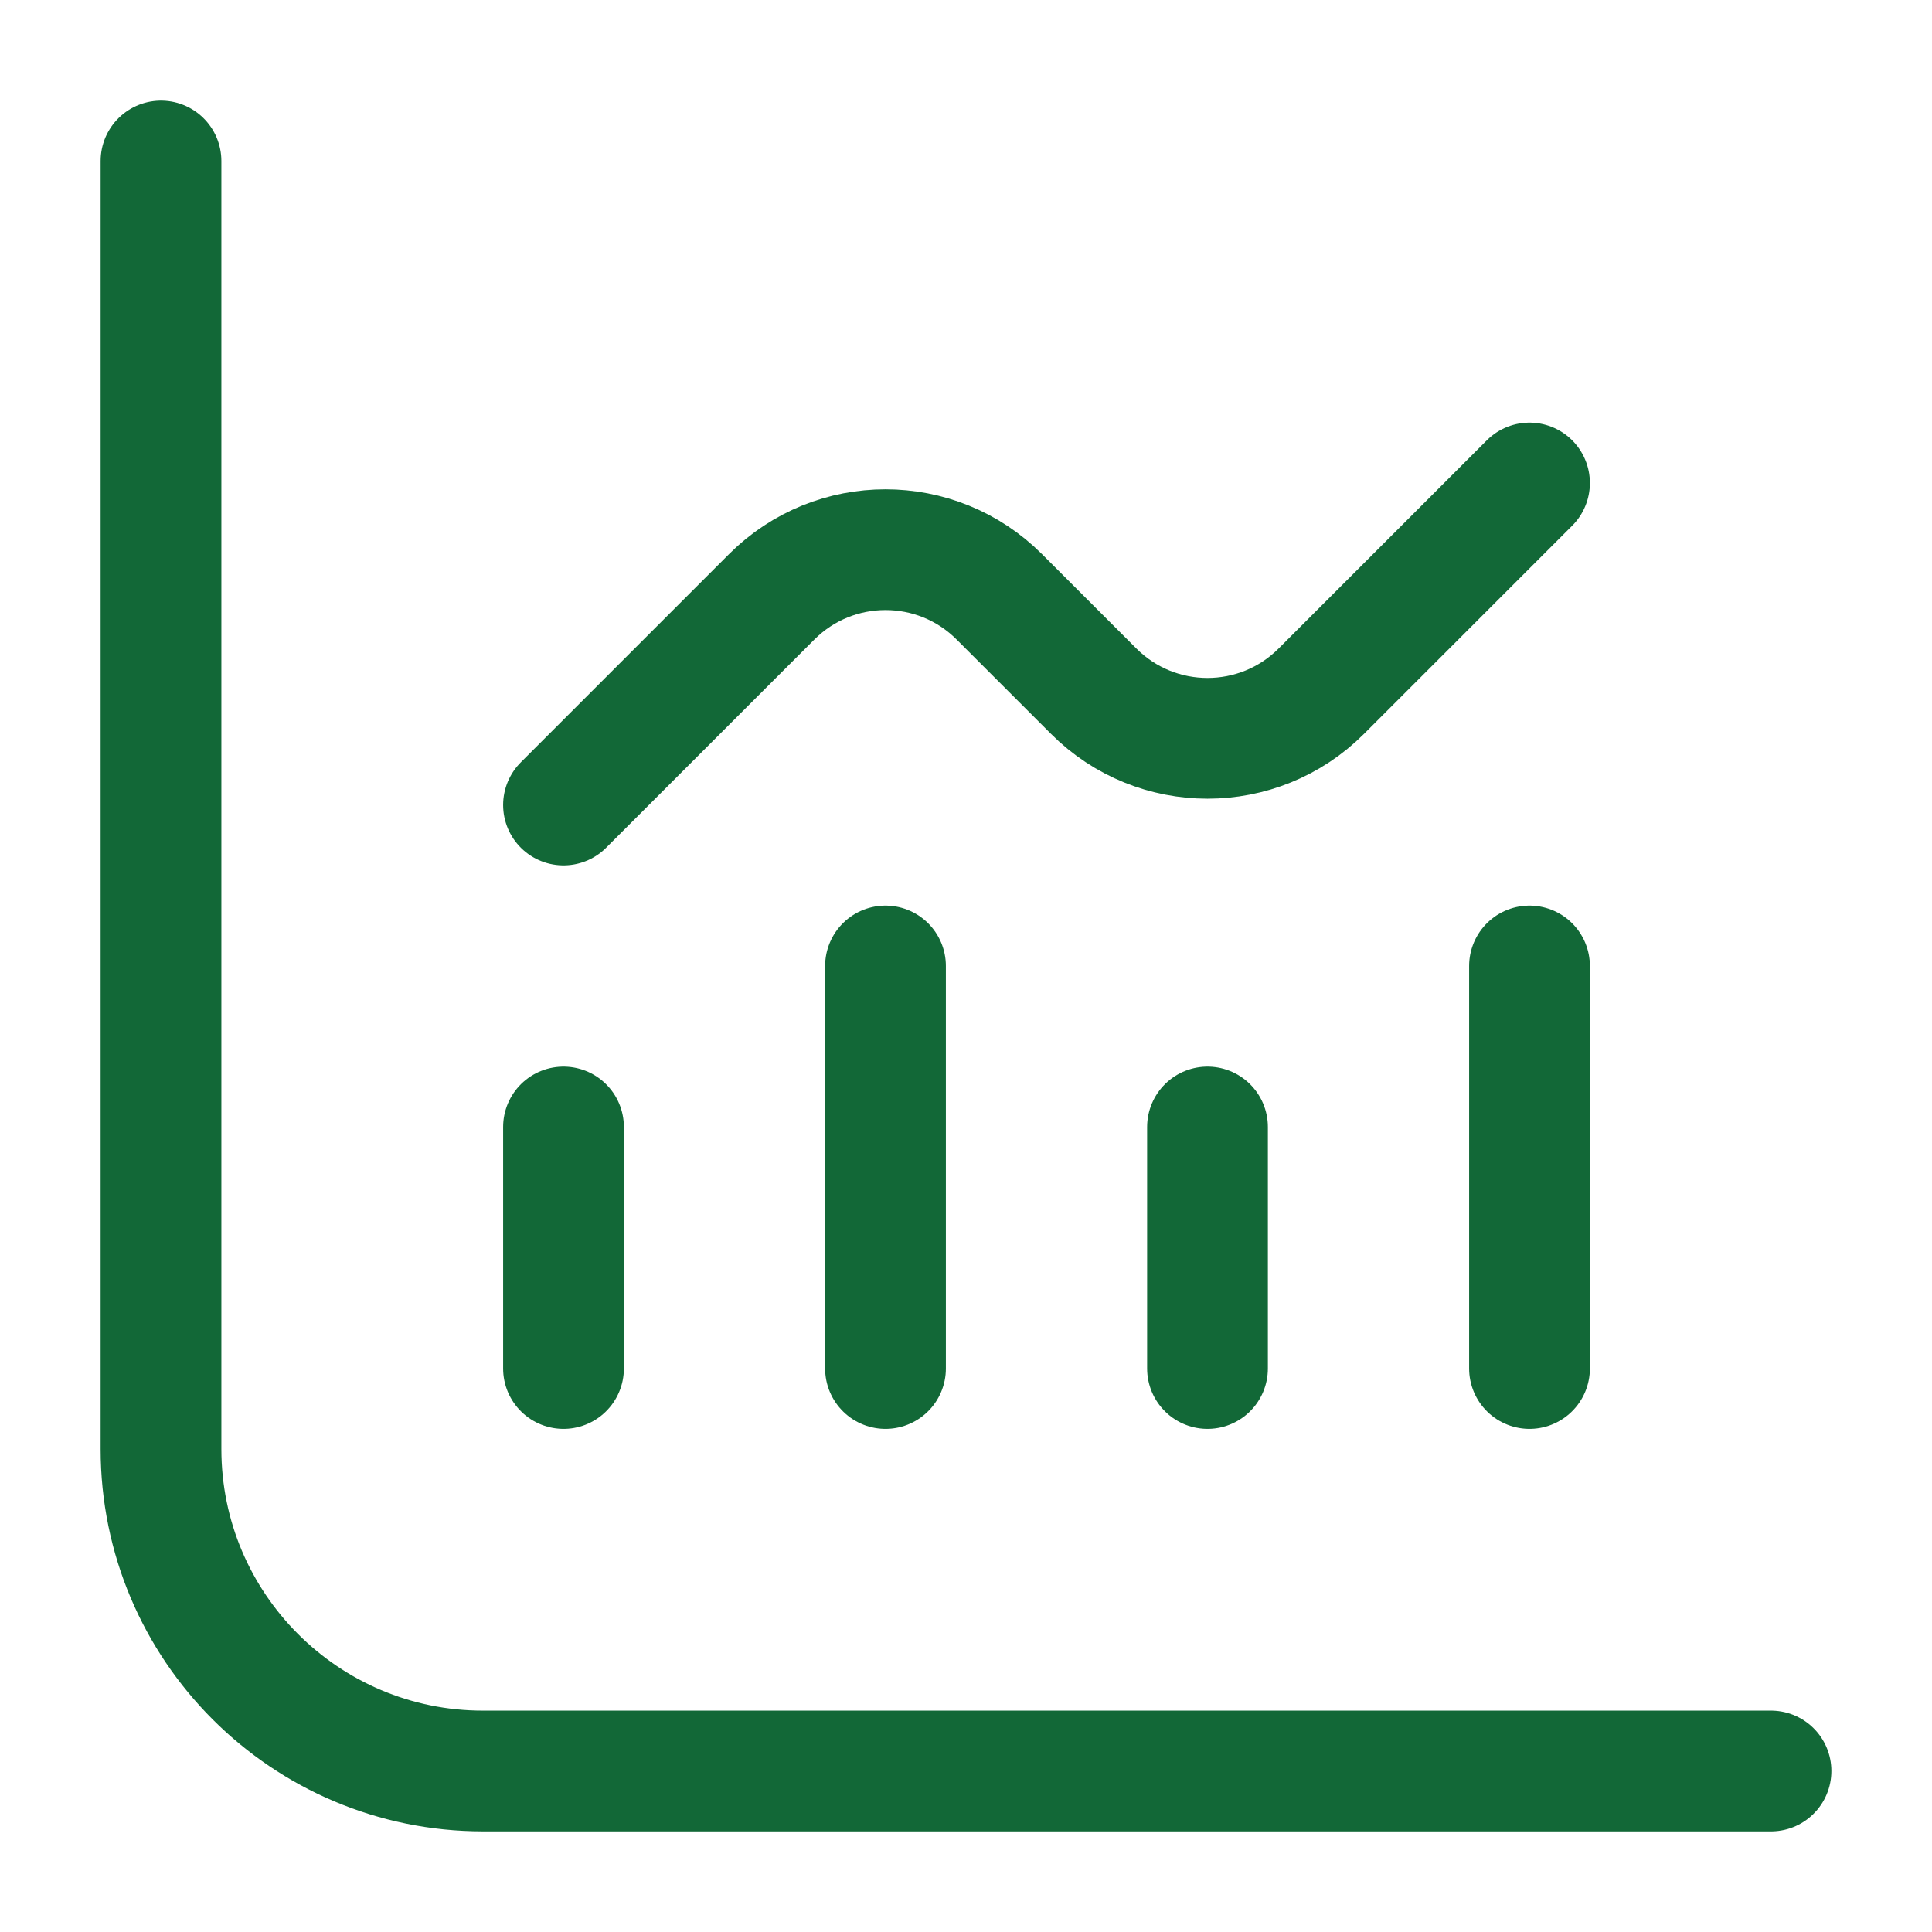 <svg width="24" height="24" viewBox="0 0 24 24" fill="none" xmlns="http://www.w3.org/2000/svg">
<path d="M7 14V17" stroke="#126837" stroke-width="1.5" stroke-linecap="round" stroke-linejoin="round"/>
<path d="M11 12V17" stroke="#126837" stroke-width="1.5" stroke-linecap="round" stroke-linejoin="round"/>
<path d="M15 14V17" stroke="#126837" stroke-width="1.5" stroke-linecap="round" stroke-linejoin="round"/>
<path d="M19 12V17" stroke="#126837" stroke-width="1.5" stroke-linecap="round" stroke-linejoin="round"/>
<path d="M2 2V18C2 20.209 3.791 22 6 22H22" stroke="#126837" stroke-width="1.5" stroke-linecap="round" stroke-linejoin="round"/>
<path d="M7 10L9.586 7.414C10.367 6.633 11.633 6.633 12.414 7.414L13.586 8.586C14.367 9.367 15.633 9.367 16.414 8.586L19 6" stroke="#126837" stroke-width="1.5" stroke-linecap="round" stroke-linejoin="round"/>
</svg>
